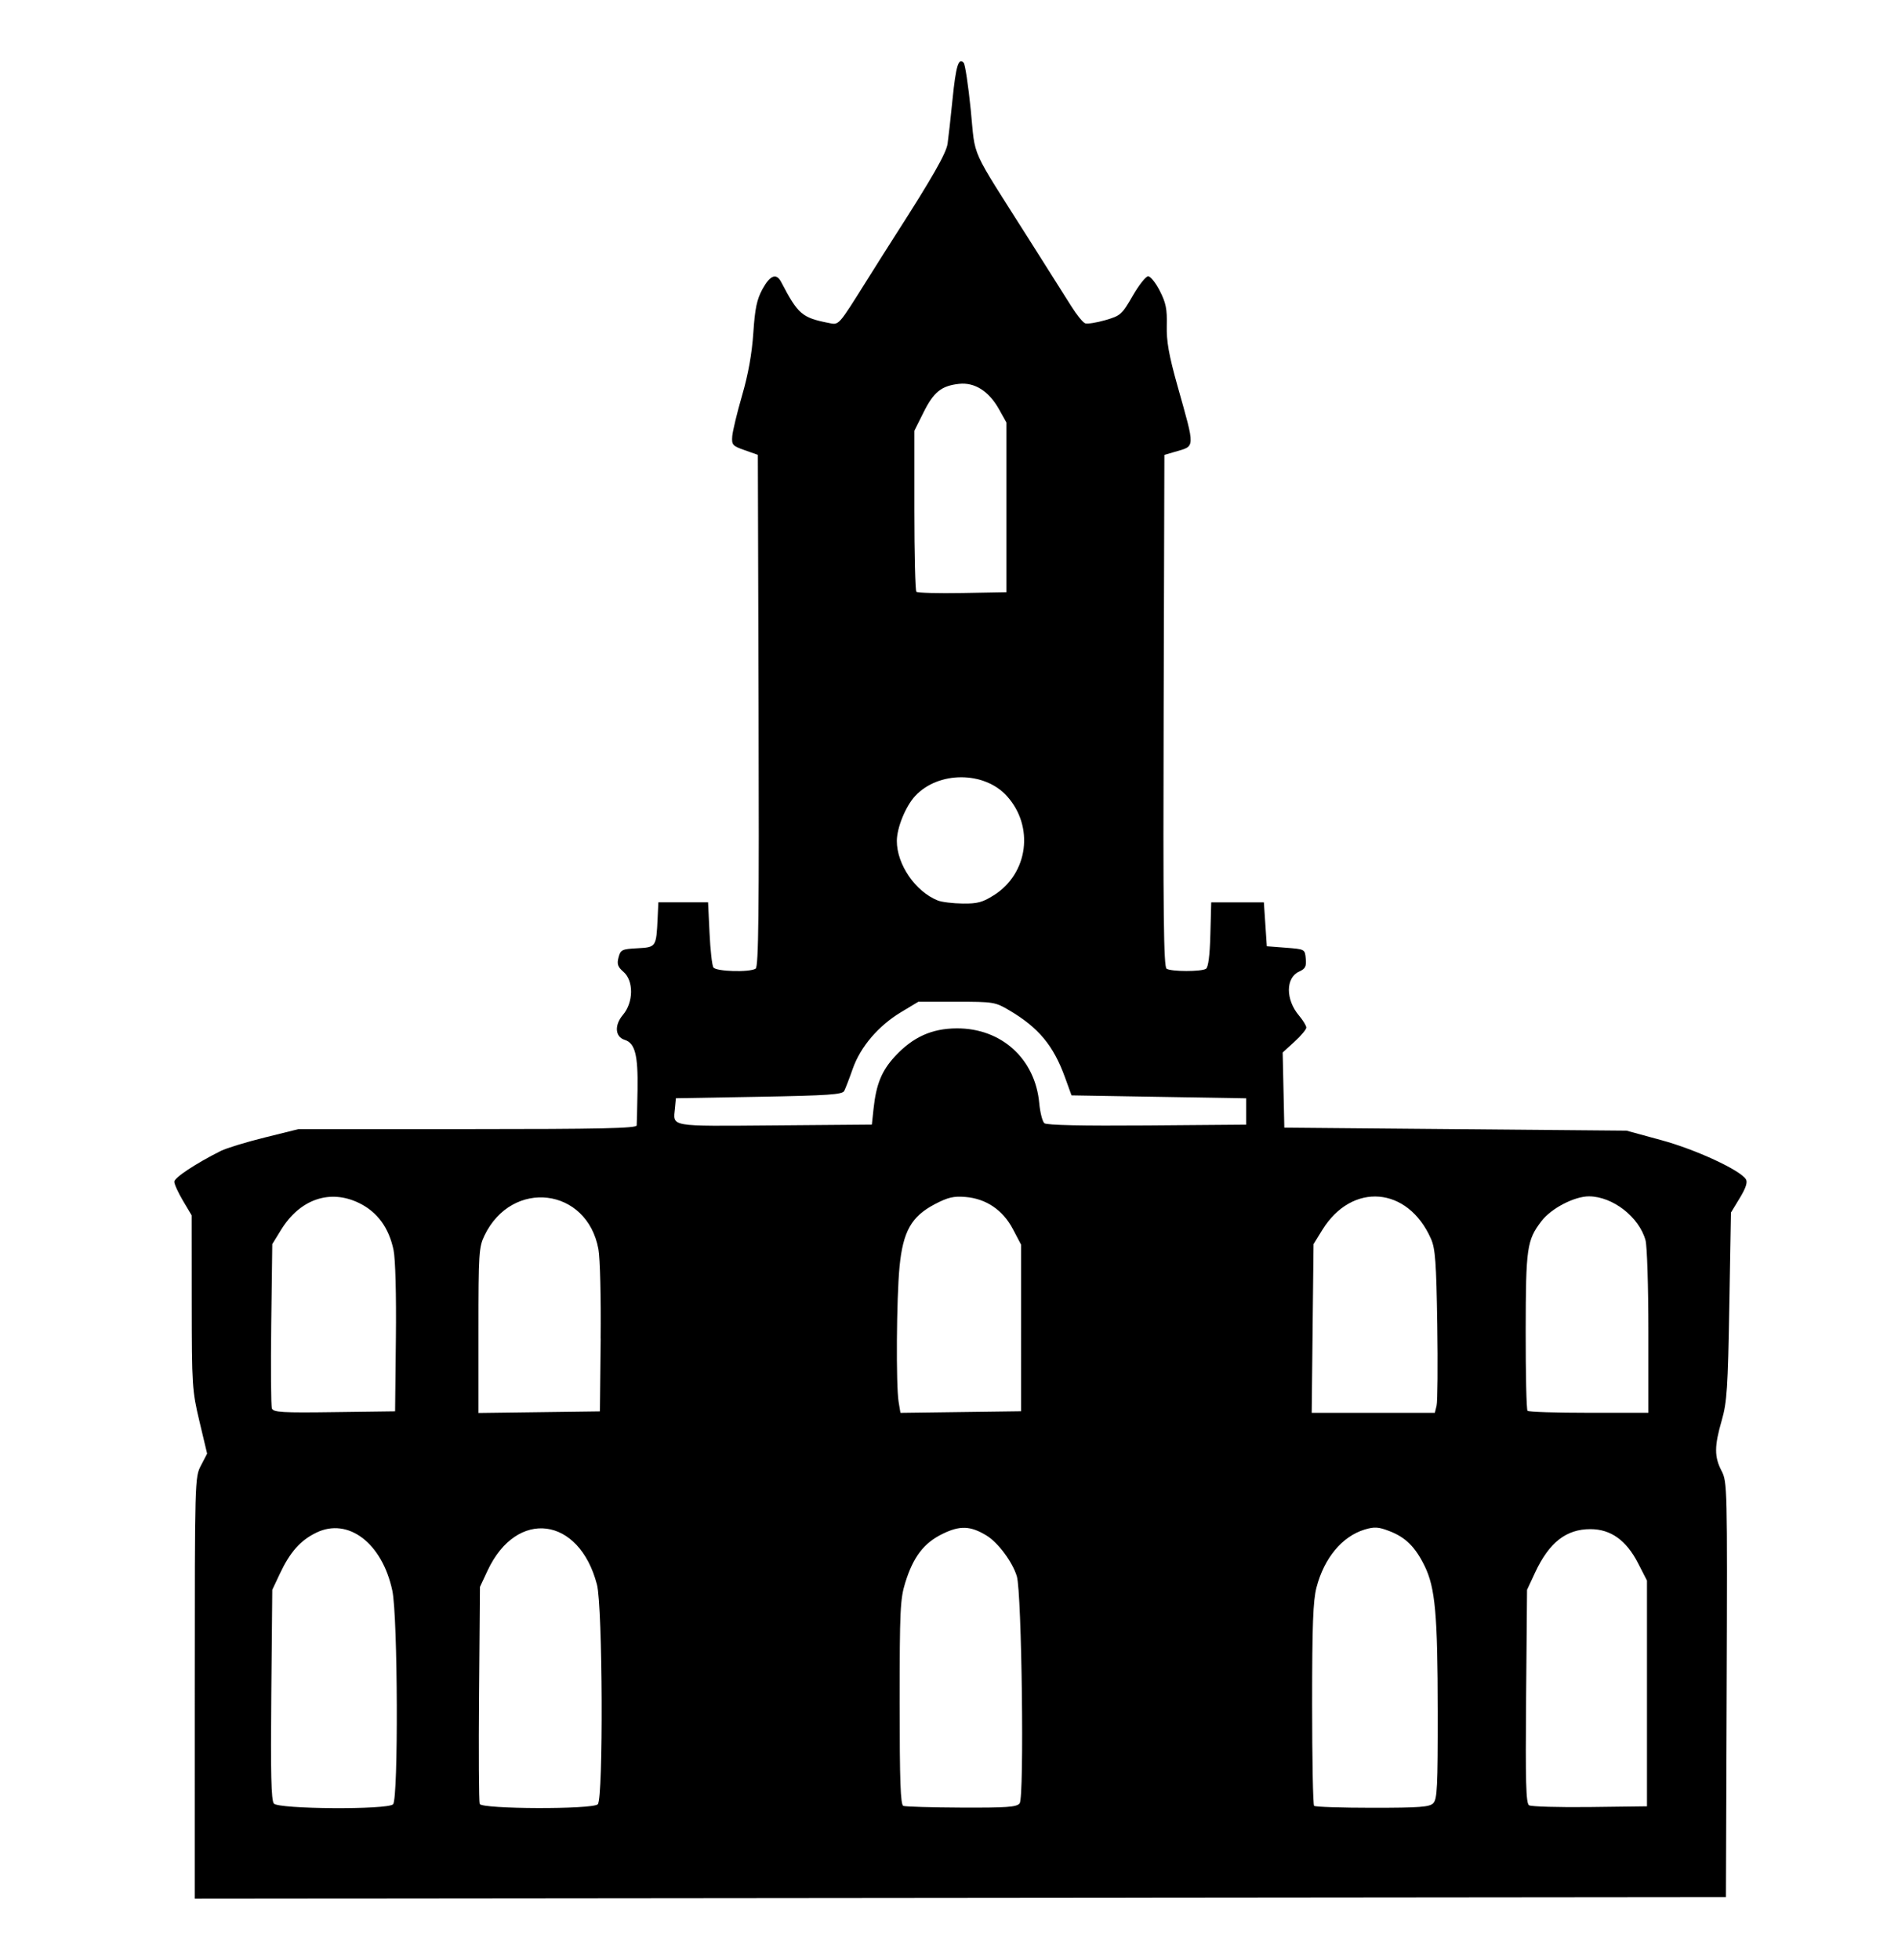 <!-- Generated by IcoMoon.io -->
<svg version="1.1" xmlns="http://www.w3.org/2000/svg" width="31" height="32" viewBox="0 0 31 32">
<title>buenos_aires</title>
<path d="M3.181 27.562c0-3.409 0.001-3.44 0.101-3.632l0.101-0.194-0.125-0.525c-0.12-0.505-0.125-0.58-0.126-1.945l-0.001-1.42-0.142-0.239c-0.078-0.131-0.142-0.271-0.142-0.311 0-0.066 0.351-0.298 0.76-0.503 0.091-0.045 0.413-0.144 0.717-0.219l0.552-0.137 2.759-0c2.172-0 2.76-0.013 2.764-0.060 0.003-0.033 0.009-0.296 0.014-0.585 0.009-0.564-0.041-0.759-0.209-0.812-0.159-0.050-0.172-0.24-0.029-0.409 0.173-0.205 0.177-0.556 0.008-0.702-0.094-0.082-0.109-0.127-0.080-0.236 0.033-0.125 0.055-0.136 0.307-0.149 0.306-0.016 0.309-0.020 0.331-0.487l0.012-0.263h0.812l0.024 0.502c0.013 0.276 0.041 0.528 0.063 0.561 0.043 0.067 0.591 0.083 0.69 0.020 0.048-0.030 0.057-0.905 0.048-4.214l-0.012-4.176-0.215-0.076c-0.199-0.070-0.214-0.087-0.203-0.229 0.007-0.084 0.079-0.384 0.161-0.666 0.1-0.344 0.16-0.68 0.183-1.019 0.027-0.404 0.058-0.548 0.15-0.717 0.126-0.228 0.226-0.266 0.305-0.115 0.274 0.525 0.339 0.582 0.773 0.668 0.175 0.035 0.152 0.060 0.624-0.692 0.173-0.276 0.384-0.609 0.468-0.74 0.602-0.937 0.83-1.337 0.853-1.494 0.014-0.098 0.051-0.425 0.081-0.727 0.055-0.544 0.098-0.685 0.182-0.595 0.023 0.025 0.075 0.369 0.115 0.765 0.082 0.819-0.033 0.564 0.962 2.134 0.287 0.453 0.594 0.938 0.681 1.077s0.189 0.264 0.225 0.278c0.036 0.014 0.184-0.009 0.329-0.051 0.251-0.073 0.273-0.092 0.448-0.397 0.102-0.176 0.215-0.32 0.253-0.32s0.123 0.107 0.19 0.238c0.1 0.195 0.121 0.297 0.114 0.567-0.006 0.255 0.033 0.478 0.174 0.981 0.294 1.048 0.297 0.981-0.046 1.082l-0.167 0.049-0.012 4.176c-0.010 3.309 0 4.183 0.048 4.214 0.077 0.049 0.567 0.050 0.643 0.001 0.038-0.024 0.063-0.215 0.072-0.561l0.014-0.524h0.86l0.048 0.717 0.311 0.024c0.31 0.024 0.311 0.024 0.325 0.179 0.012 0.128-0.007 0.165-0.109 0.211-0.221 0.101-0.222 0.456-0.002 0.717 0.066 0.078 0.12 0.167 0.12 0.197s-0.087 0.134-0.193 0.231l-0.193 0.176 0.027 1.227 5.589 0.049 0.572 0.156c0.561 0.153 1.283 0.487 1.378 0.638 0.030 0.048 0 0.141-0.1 0.306l-0.144 0.237-0.027 1.529c-0.023 1.341-0.039 1.57-0.123 1.863-0.123 0.424-0.123 0.596-0.004 0.826 0.094 0.18 0.096 0.261 0.084 3.572l-0.012 3.389-25.009 0.024zM6.42 29.461c0.088-0.088 0.078-3.062-0.012-3.487-0.165-0.776-0.719-1.2-1.241-0.948-0.26 0.126-0.43 0.317-0.596 0.671l-0.124 0.263-0.016 1.71c-0.012 1.287-0.002 1.727 0.042 1.78 0.077 0.092 1.856 0.104 1.947 0.012zM9.764 29.461c0.092-0.092 0.080-3.228-0.014-3.587-0.29-1.113-1.31-1.244-1.786-0.229l-0.125 0.267-0.014 1.741c-0.008 0.957-0.003 1.769 0.010 1.803 0.033 0.086 1.842 0.092 1.928 0.006zM16.654 29.446c0.077-0.092 0.035-3.437-0.046-3.707-0.070-0.232-0.306-0.55-0.494-0.665-0.264-0.161-0.435-0.167-0.721-0.027-0.304 0.149-0.476 0.374-0.607 0.794-0.083 0.267-0.092 0.452-0.092 1.959 0 1.286 0.014 1.669 0.060 1.688 0.033 0.013 0.46 0.026 0.95 0.028 0.741 0.003 0.9-0.008 0.95-0.069zM23.409 29.444c0.065-0.065 0.075-0.266 0.074-1.493-0.002-1.592-0.041-2.024-0.214-2.379-0.153-0.313-0.312-0.47-0.578-0.572-0.177-0.068-0.243-0.072-0.4-0.025-0.369 0.111-0.663 0.464-0.789 0.947-0.056 0.216-0.071 0.614-0.071 1.903 0 0.897 0.014 1.644 0.032 1.662s0.446 0.032 0.952 0.032c0.773 0 0.932-0.012 0.995-0.075zM26.9 27.652v-1.843l-0.144-0.281c-0.192-0.376-0.447-0.559-0.78-0.559-0.395 0-0.672 0.216-0.901 0.704l-0.134 0.287-0.015 1.739c-0.012 1.399-0.003 1.747 0.048 1.779 0.035 0.022 0.482 0.035 0.994 0.029l0.932-0.012v-1.843zM6.466 21.851c0.008-0.711-0.008-1.293-0.038-1.439-0.076-0.364-0.264-0.621-0.561-0.767-0.476-0.233-0.966-0.066-1.276 0.436l-0.144 0.234-0.017 1.306c-0.009 0.718-0.004 1.338 0.011 1.378 0.024 0.062 0.17 0.071 1.020 0.059l0.992-0.013zM9.81 21.855c0.007-0.666-0.009-1.308-0.036-1.457-0.184-1.008-1.41-1.156-1.861-0.224-0.092 0.19-0.098 0.288-0.098 1.551v1.347l1.983-0.026 0.013-1.191zM16.677 21.684v-1.361l-0.132-0.251c-0.165-0.314-0.438-0.499-0.776-0.527-0.195-0.016-0.287 0.006-0.501 0.118-0.383 0.201-0.52 0.445-0.576 1.023-0.050 0.513-0.059 1.936-0.015 2.204l0.030 0.18 1.97-0.026zM23.464 22.952c0.016-0.065 0.021-0.661 0.011-1.326-0.016-1.013-0.032-1.238-0.102-1.396-0.377-0.857-1.289-0.933-1.775-0.148l-0.144 0.233-0.030 2.755h2.011zM26.923 21.744c-0-0.729-0.021-1.401-0.047-1.493-0.106-0.38-0.535-0.713-0.922-0.716-0.239-0.001-0.618 0.196-0.777 0.404-0.239 0.314-0.256 0.429-0.258 1.796-0.001 0.698 0.012 1.284 0.030 1.302s0.469 0.032 1.003 0.032h0.971l-0-1.326zM14.268 18.101c0.043-0.397 0.132-0.615 0.346-0.848 0.293-0.318 0.603-0.459 1.012-0.461 0.73-0.004 1.282 0.497 1.348 1.222 0.014 0.153 0.052 0.3 0.084 0.327 0.038 0.032 0.628 0.044 1.677 0.036l1.619-0.013v-0.43l-2.853-0.048-0.105-0.29c-0.19-0.525-0.433-0.817-0.917-1.102-0.224-0.132-0.256-0.137-0.856-0.137h-0.623l-0.278 0.167c-0.374 0.224-0.667 0.567-0.794 0.927-0.056 0.16-0.119 0.323-0.139 0.362-0.031 0.060-0.253 0.075-1.394 0.096l-1.356 0.024-0.015 0.16c-0.030 0.312-0.121 0.297 1.626 0.283l1.59-0.013zM16.233 14.618c0.562-0.356 0.662-1.124 0.211-1.621-0.37-0.407-1.117-0.407-1.496 0-0.156 0.168-0.299 0.517-0.3 0.733-0.001 0.385 0.303 0.828 0.669 0.974 0.065 0.026 0.248 0.048 0.407 0.050 0.241 0.003 0.326-0.020 0.509-0.137zM16.438 8.284v-1.385l-0.119-0.213c-0.168-0.3-0.398-0.446-0.656-0.418-0.288 0.032-0.413 0.132-0.581 0.47l-0.148 0.296v1.298c0 0.714 0.015 1.313 0.033 1.331s0.357 0.027 0.752 0.020l0.719-0.013z"></path>
</svg>
